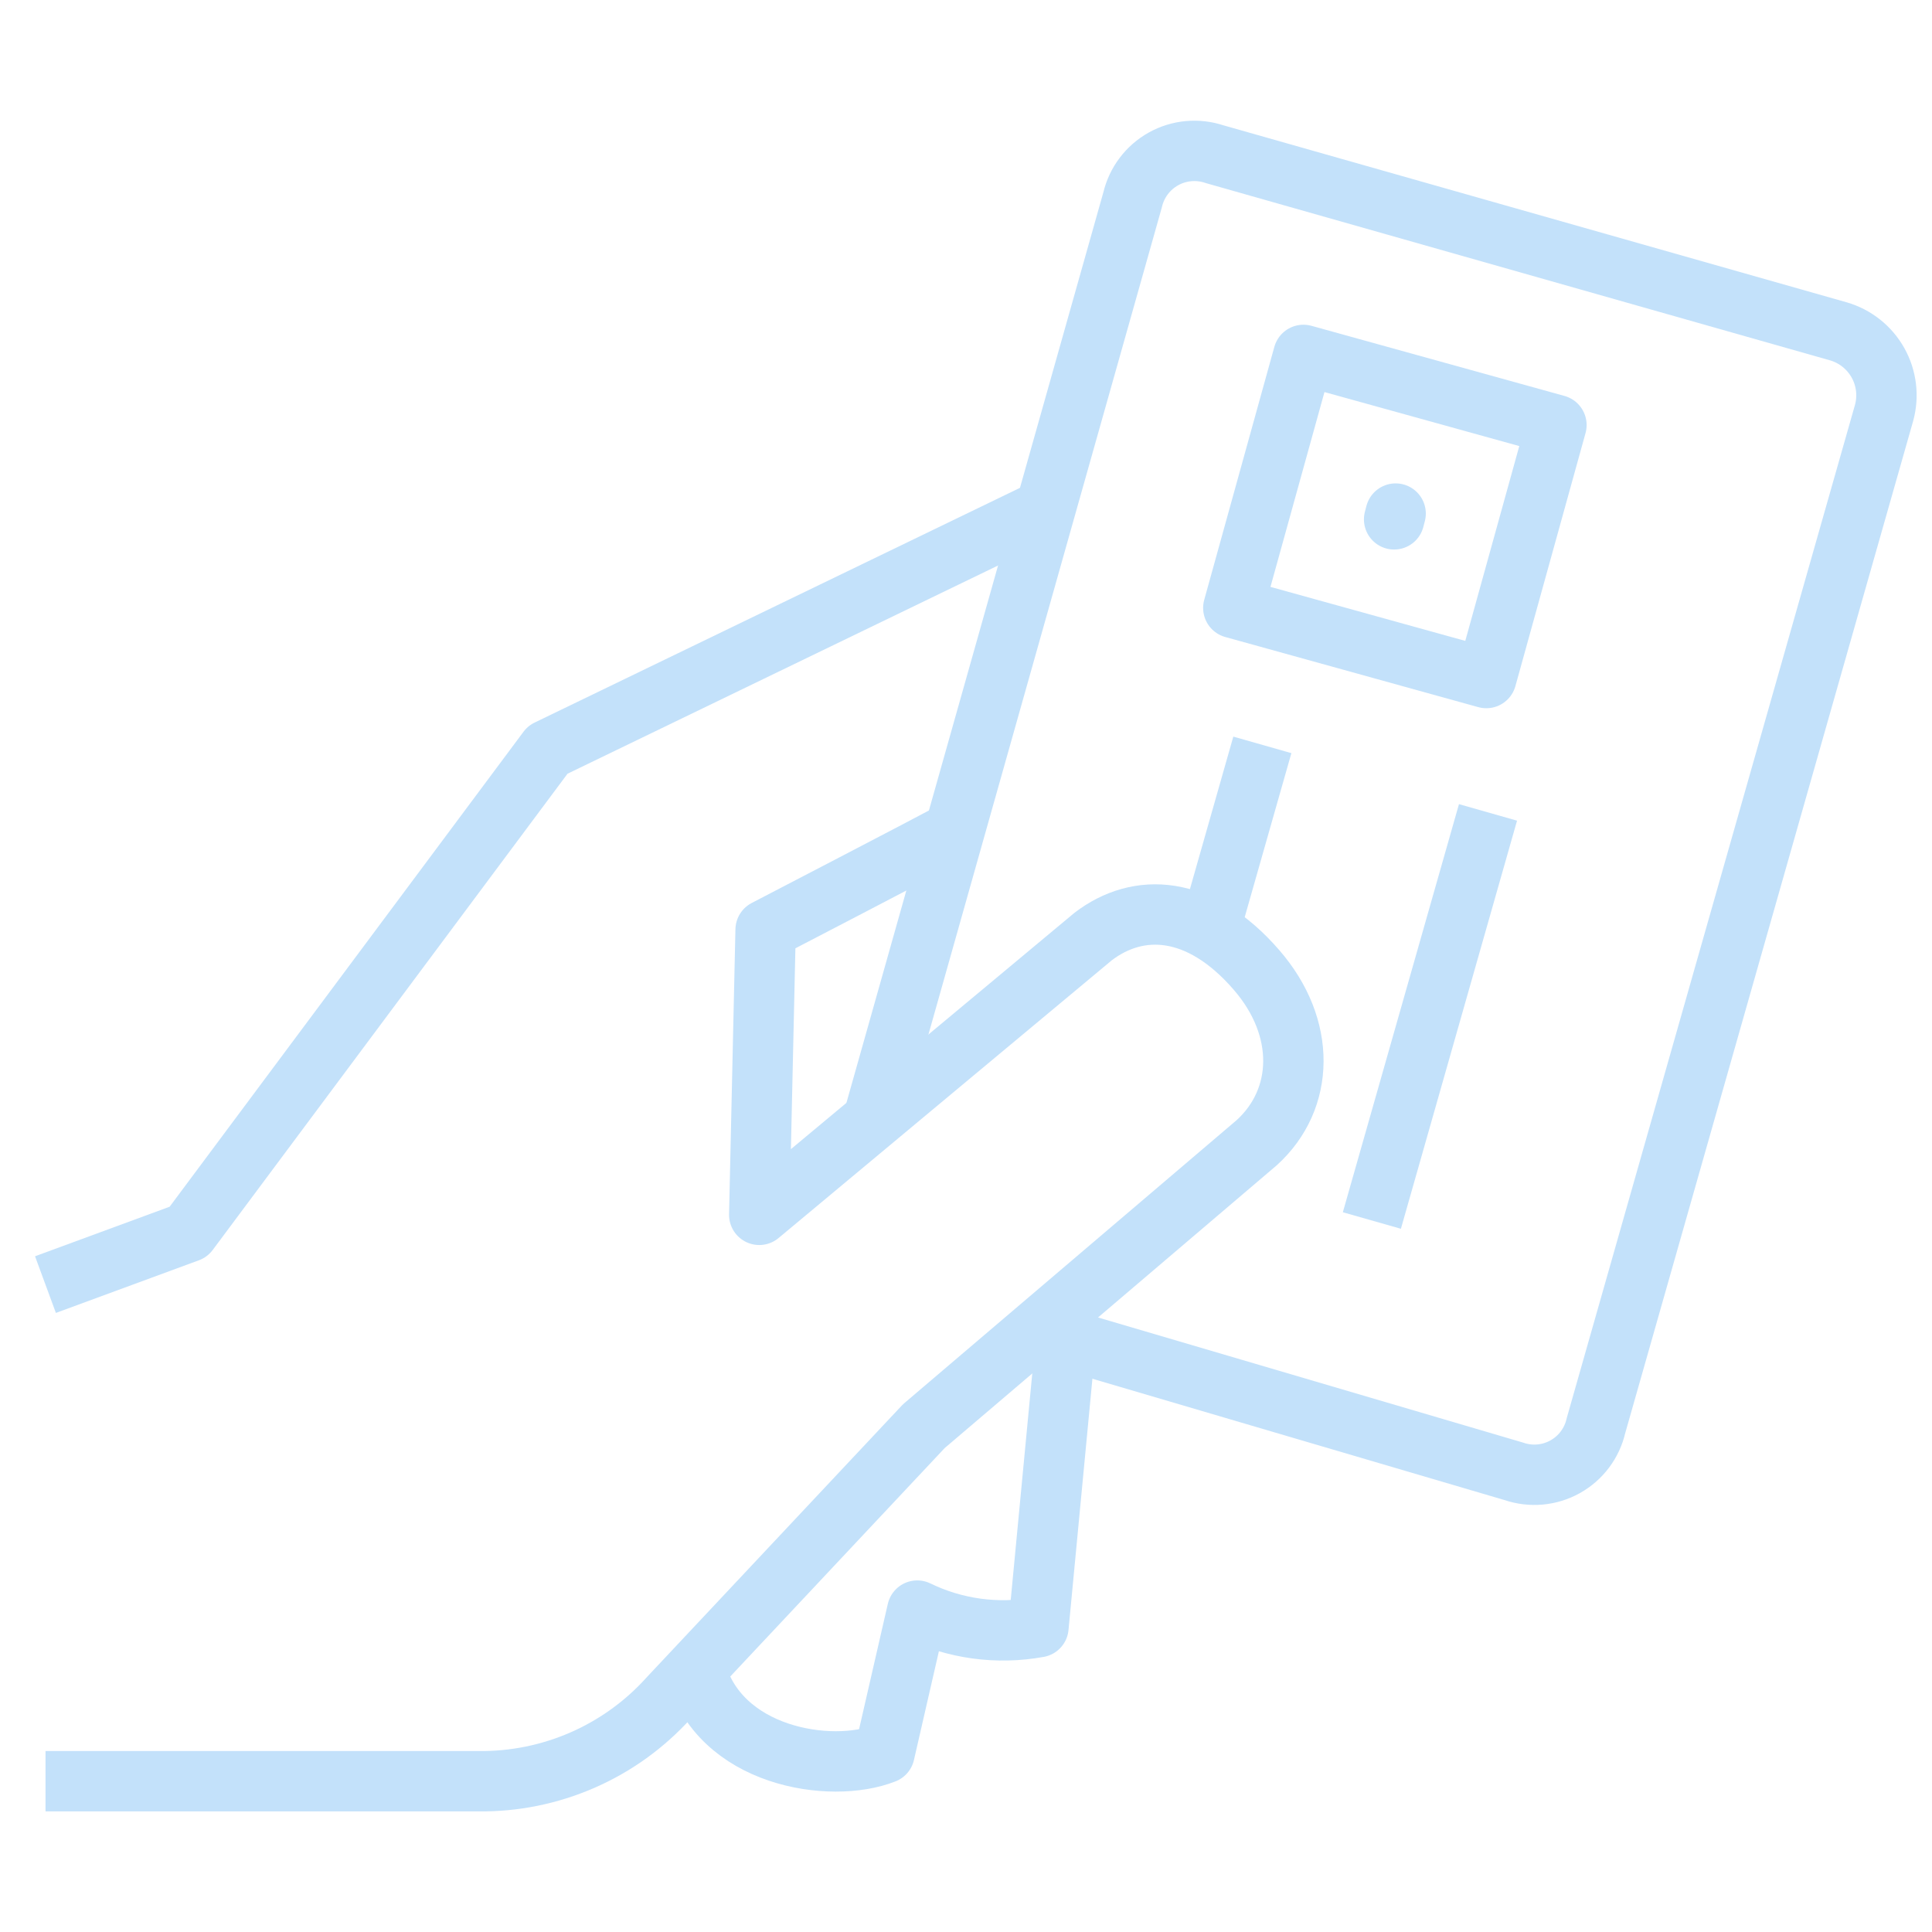 <svg width="64" height="64" viewBox="0 0 64 64" fill="none" xmlns="http://www.w3.org/2000/svg">
<g clip-path="url(#clip0_2_6496)">
<path d="M41.817 24.675L40.06 30.849" stroke="#C3E1FA" stroke-width="2" stroke-linejoin="round"/>
<path d="M34.313 44.079L50.151 48.741C50.428 48.836 50.723 48.871 51.015 48.845C51.307 48.819 51.59 48.732 51.846 48.589C52.102 48.446 52.326 48.252 52.502 48.017C52.678 47.782 52.803 47.514 52.868 47.228L62.41 13.687C62.566 13.127 62.495 12.528 62.212 12.021C61.928 11.513 61.456 11.137 60.898 10.976L40.232 5.107C39.955 5.014 39.661 4.98 39.37 5.007C39.079 5.034 38.796 5.121 38.541 5.264C38.286 5.406 38.063 5.6 37.887 5.834C37.711 6.067 37.586 6.335 37.519 6.62L28.919 37.097" stroke="#C3E1FA" stroke-width="2" stroke-linejoin="round"/>
<path d="M23.029 55.261C23.791 58.21 27.529 58.78 29.301 58.079L30.385 53.353C31.63 53.959 33.037 54.151 34.4 53.902L35.307 44.372" stroke="#C3E1FA" stroke-width="2" stroke-linejoin="round"/>
<path d="M31.623 27.53C30.677 28.04 25.362 30.8 25.362 30.8L25.151 40.243L36.207 31.028C37.707 29.876 39.748 29.964 41.621 32.128C43.281 34.038 43.221 36.406 41.633 37.851L30.604 47.243L22.156 56.243C21.36 57.127 20.384 57.831 19.293 58.307C18.203 58.783 17.023 59.021 15.834 59.005H1.508" stroke="#C3E1FA" stroke-width="2" stroke-linejoin="round"/>
<path d="M34.63 16.864L18.144 24.837L6.244 40.81L1.506 42.554" stroke="#C3E1FA" stroke-width="2" stroke-linejoin="round"/>
<path d="M49.292 26.912L45.445 40.431" stroke="#C3E1FA" stroke-width="2" stroke-linejoin="round"/>
<path d="M43.178 11.757L40.855 20.138L49.236 22.461L51.559 14.08L43.178 11.757Z" stroke="#C3E1FA" stroke-width="2" stroke-linecap="round" stroke-linejoin="round"/>
<path d="M46.182 17.204L46.232 17.013" stroke="#C3E1FA" stroke-width="2" stroke-linecap="round" stroke-linejoin="round"/>
</g>
<defs>
<clipPath id="clip0_2_6496">
<rect width="64" height="64" fill="white"/>
</clipPath>
</defs>
</svg>
